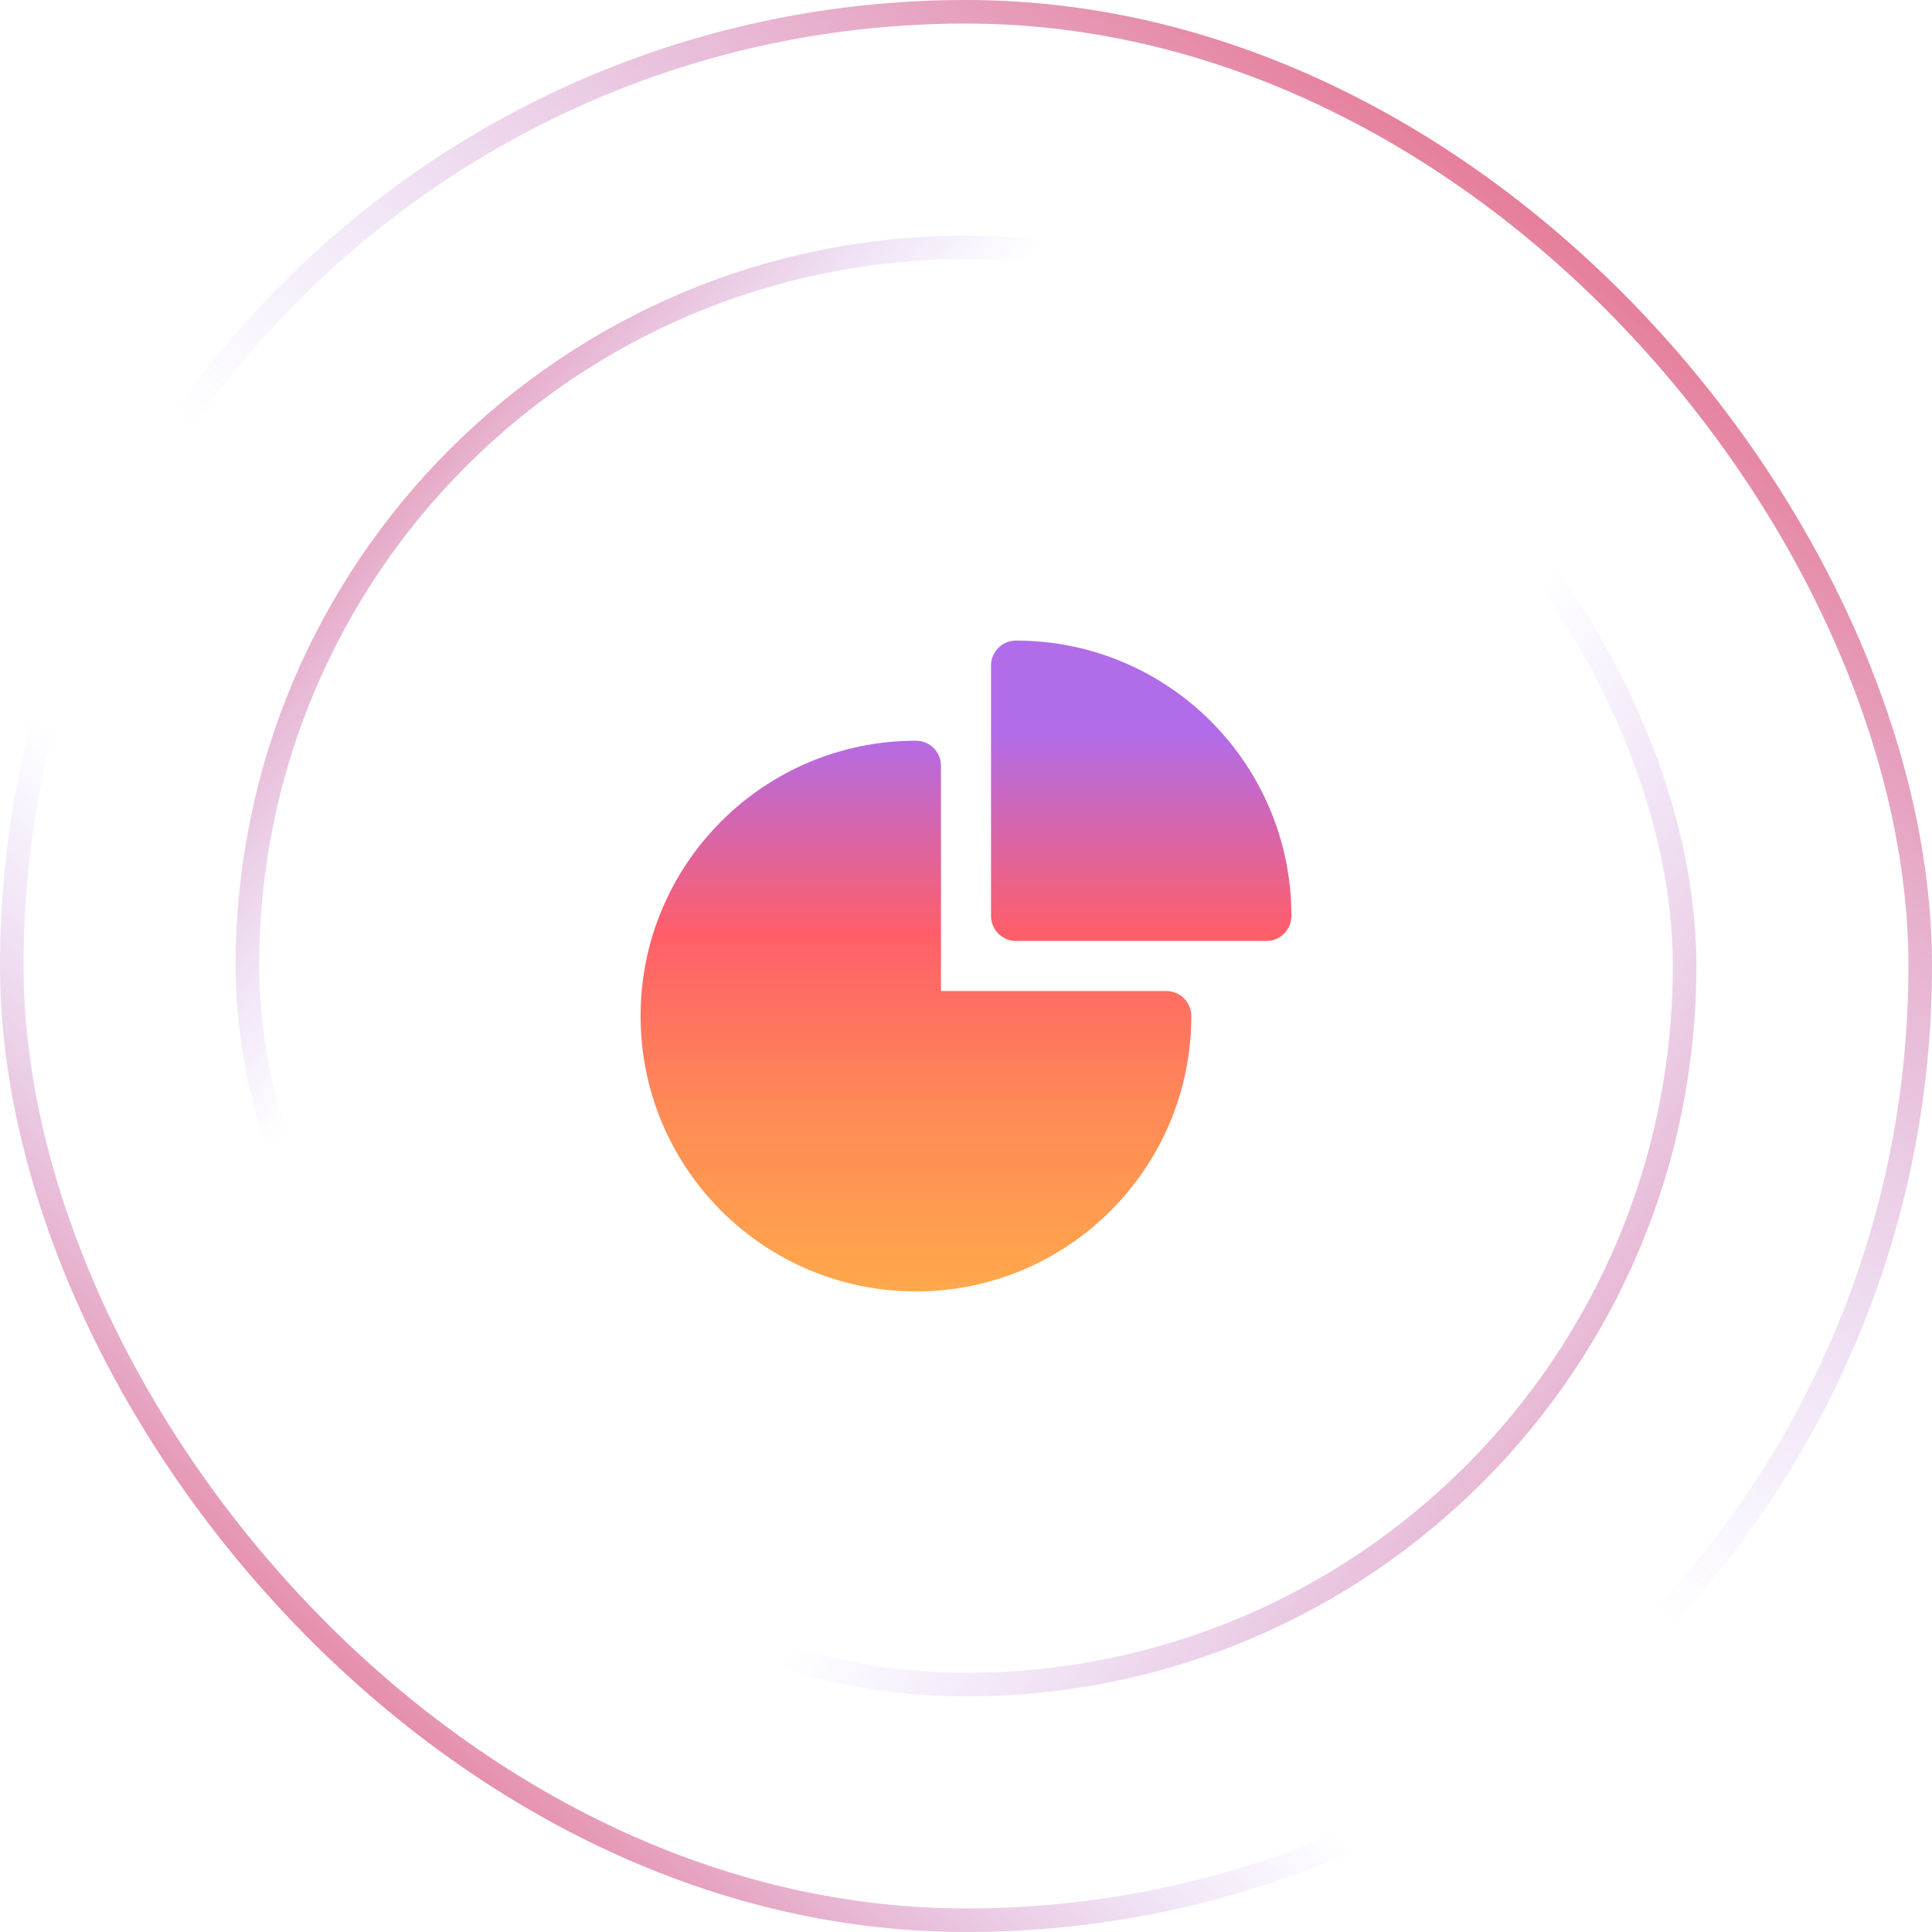 <svg width="82" height="82" viewBox="0 0 82 82" fill="none" xmlns="http://www.w3.org/2000/svg">
<rect x="0.5" y="0.5" width="81" height="81" rx="40.5" stroke="url(#paint0_linear_252_775)"/>
<rect x="0.5" y="0.5" width="81" height="81" rx="40.5" stroke="url(#paint1_linear_252_775)"/>
<rect x="10.5" y="10.5" width="61" height="61" rx="30.5" stroke="url(#paint2_linear_252_775)"/>
<rect x="10.5" y="10.5" width="61" height="61" rx="30.5" stroke="url(#paint3_linear_252_775)"/>
<path fill-rule="evenodd" clip-rule="evenodd" d="M27.188 43.125C27.188 36.67 32.42 31.438 38.875 31.438C39.462 31.438 39.938 31.913 39.938 32.5V42.062H49.5C50.087 42.062 50.562 42.538 50.562 43.125C50.562 49.58 45.33 54.812 38.875 54.812C32.42 54.812 27.188 49.58 27.188 43.125Z" fill="url(#paint4_linear_252_775)"/>
<path fill-rule="evenodd" clip-rule="evenodd" d="M42.062 28.25C42.062 27.663 42.538 27.188 43.125 27.188C49.58 27.188 54.812 32.42 54.812 38.875C54.812 39.462 54.337 39.938 53.75 39.938H43.125C42.538 39.938 42.062 39.462 42.062 38.875V28.25Z" fill="url(#paint5_linear_252_775)"/>
<defs>
<linearGradient id="paint0_linear_252_775" x1="6.75" y1="86.5" x2="85.75" y2="-5.5" gradientUnits="userSpaceOnUse">
<stop stop-color="#F40000"/>
<stop offset="0.324" stop-color="#A685FA" stop-opacity="0"/>
</linearGradient>
<linearGradient id="paint1_linear_252_775" x1="81.75" y1="-10.5" x2="6.75" y2="82" gradientUnits="userSpaceOnUse">
<stop stop-color="#F40000"/>
<stop offset="0.577" stop-color="#A685FA" stop-opacity="0"/>
</linearGradient>
<linearGradient id="paint2_linear_252_775" x1="3.25" y1="13.5" x2="71.75" y2="72" gradientUnits="userSpaceOnUse">
<stop stop-color="#F40000"/>
<stop offset="0.324" stop-color="#A685FA" stop-opacity="0"/>
</linearGradient>
<linearGradient id="paint3_linear_252_775" x1="84.25" y1="86" x2="12.25" y2="35" gradientUnits="userSpaceOnUse">
<stop stop-color="#F40000"/>
<stop offset="0.577" stop-color="#A685FA" stop-opacity="0"/>
</linearGradient>
<linearGradient id="paint4_linear_252_775" x1="41" y1="27.188" x2="41" y2="54.812" gradientUnits="userSpaceOnUse">
<stop offset="0.14" stop-color="#B16CEA"/>
<stop offset="0.45" stop-color="#FF5E69"/>
<stop offset="0.72" stop-color="#FF8A56"/>
<stop offset="1" stop-color="#FFA84B"/>
</linearGradient>
<linearGradient id="paint5_linear_252_775" x1="41" y1="27.188" x2="41" y2="54.812" gradientUnits="userSpaceOnUse">
<stop offset="0.14" stop-color="#B16CEA"/>
<stop offset="0.45" stop-color="#FF5E69"/>
<stop offset="0.72" stop-color="#FF8A56"/>
<stop offset="1" stop-color="#FFA84B"/>
</linearGradient>
</defs>
</svg>
